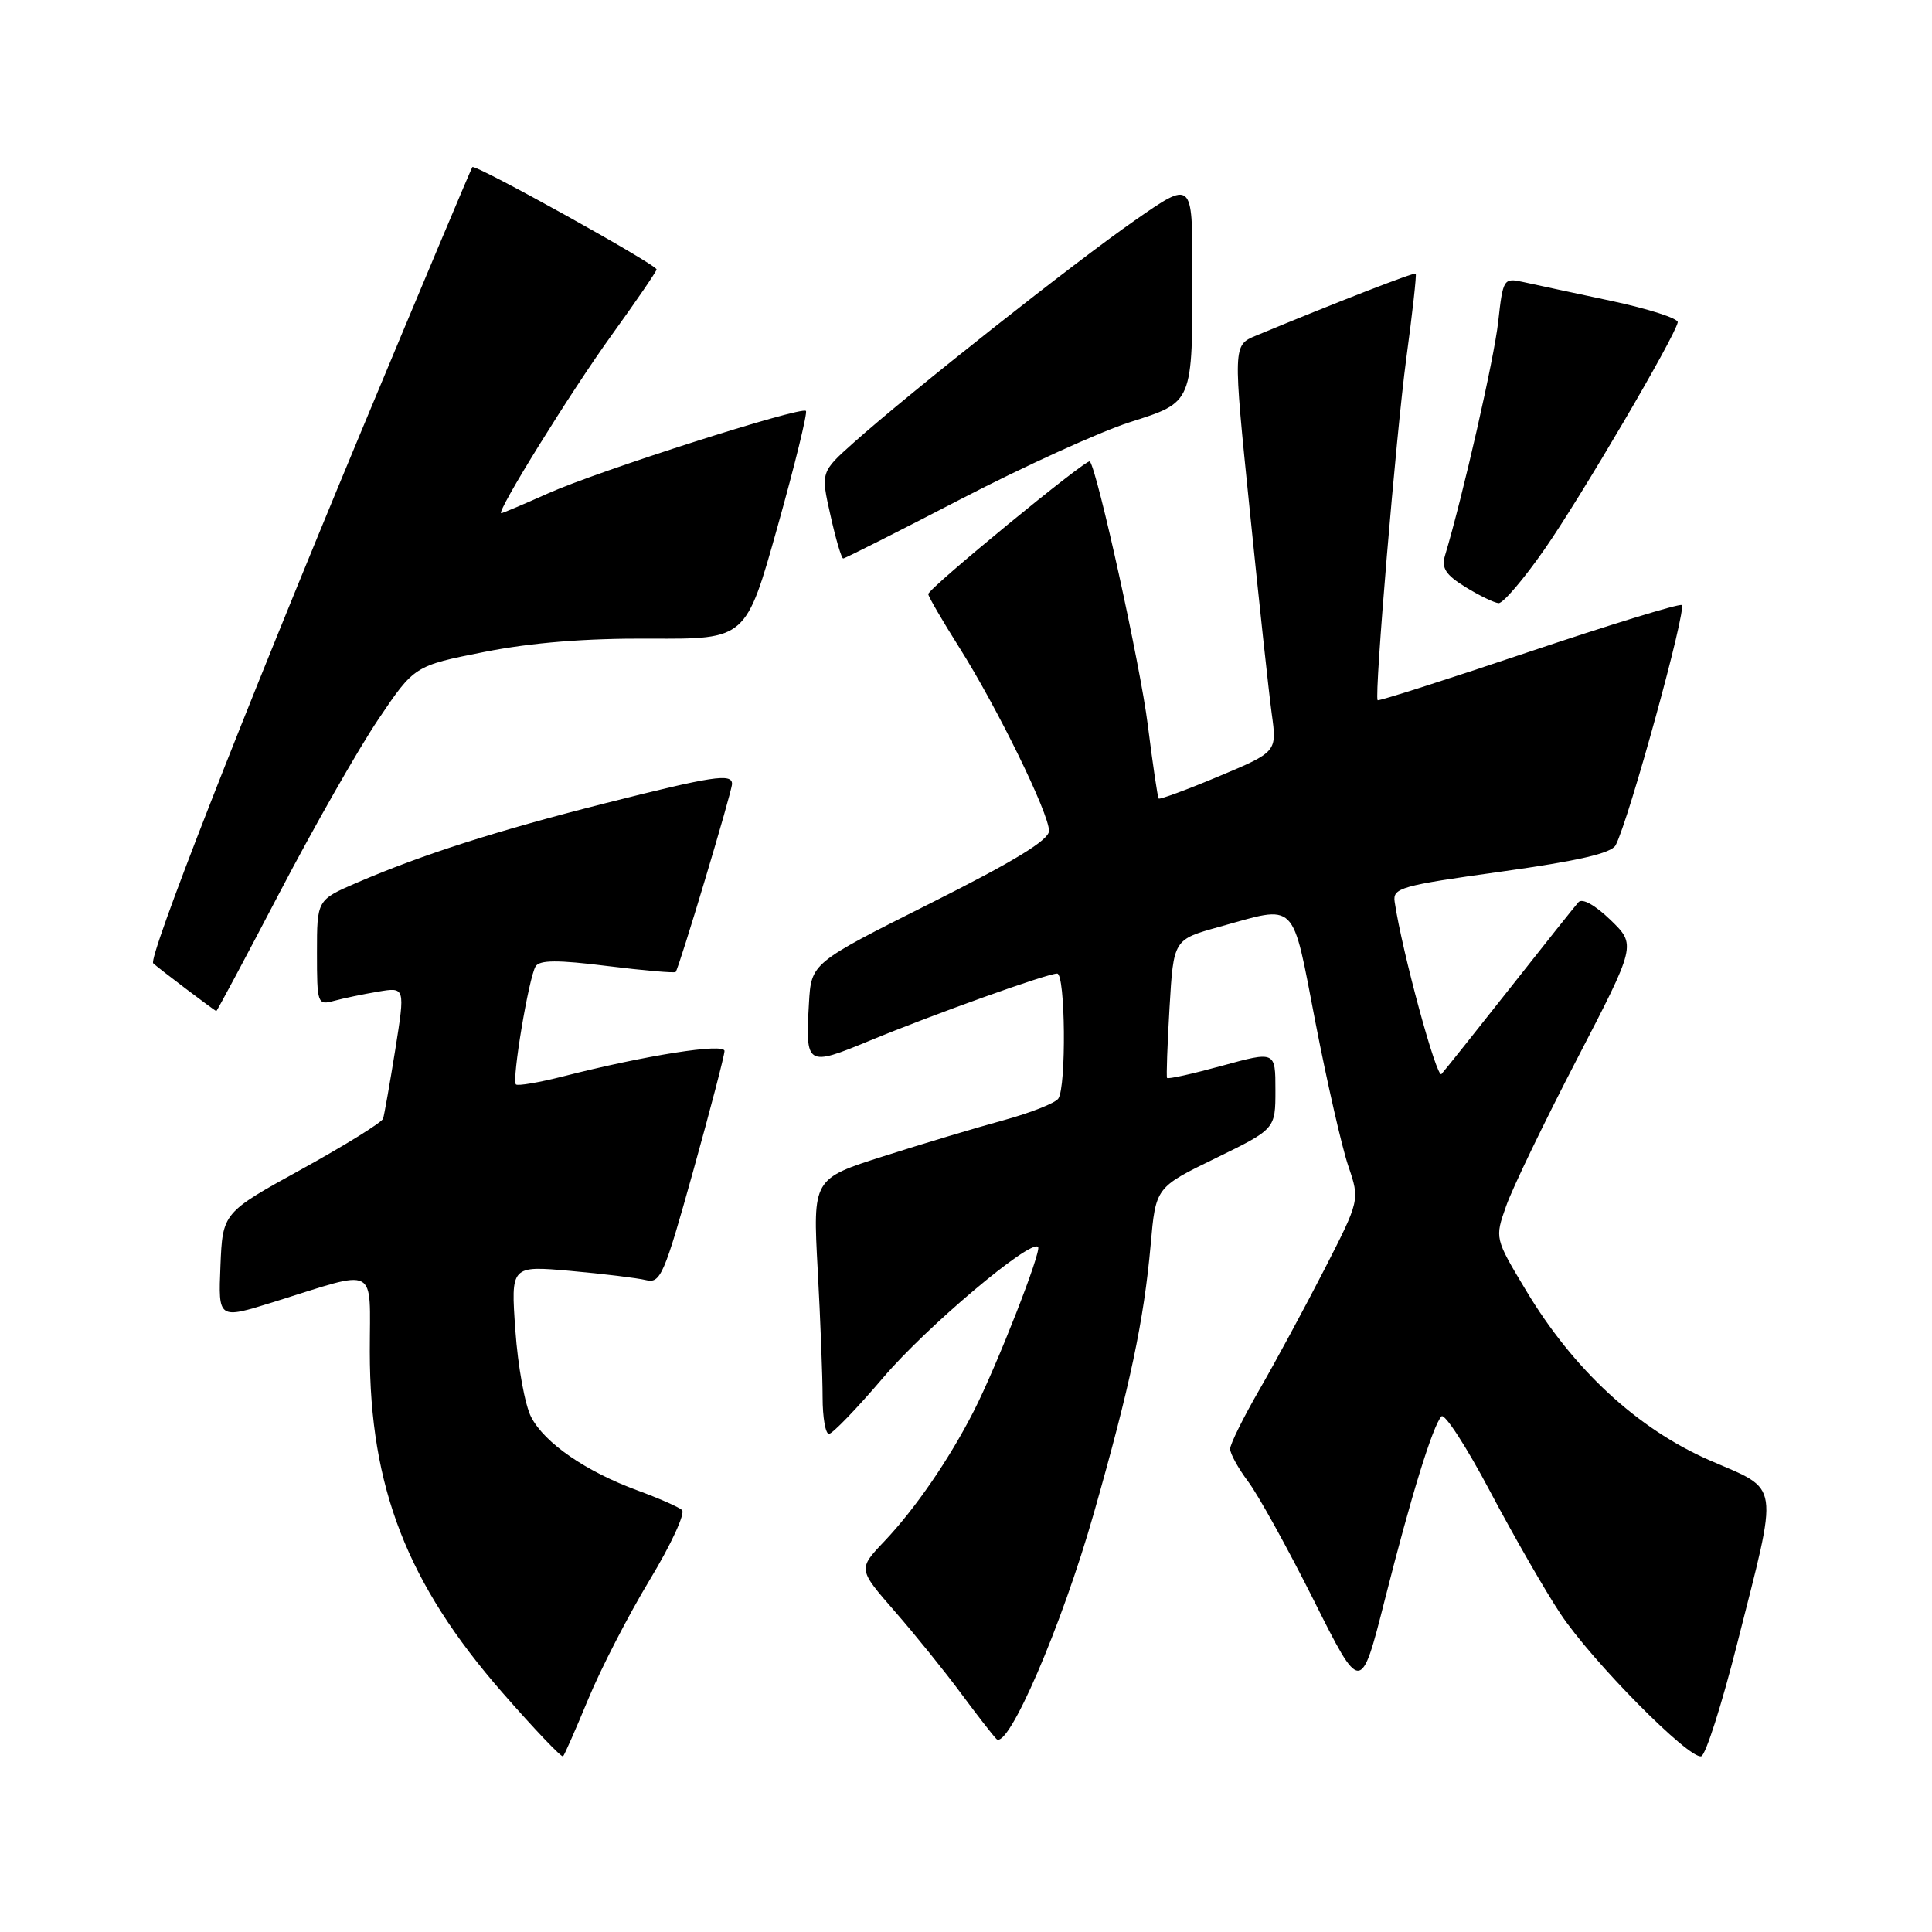 <?xml version="1.0" encoding="UTF-8" standalone="no"?>
<!DOCTYPE svg PUBLIC "-//W3C//DTD SVG 1.1//EN" "http://www.w3.org/Graphics/SVG/1.1/DTD/svg11.dtd" >
<svg xmlns="http://www.w3.org/2000/svg" xmlns:xlink="http://www.w3.org/1999/xlink" version="1.1" viewBox="0 0 256 256">
 <g >
 <path fill="currentColor"
d=" M 77.95 225.13 C 79.59 221.15 83.25 214.05 86.08 209.36 C 88.92 204.67 90.84 200.50 90.37 200.08 C 89.89 199.67 87.25 198.51 84.50 197.50 C 77.65 194.99 72.16 191.21 70.38 187.77 C 69.56 186.19 68.62 181.03 68.29 176.30 C 67.68 167.70 67.68 167.70 75.59 168.40 C 79.94 168.79 84.44 169.34 85.59 169.62 C 87.52 170.10 88.01 168.95 91.84 155.21 C 94.13 147.00 96.00 139.83 96.00 139.26 C 96.00 138.19 85.60 139.82 74.64 142.62 C 71.42 143.44 68.59 143.92 68.36 143.69 C 67.79 143.13 70.07 129.51 70.97 128.05 C 71.50 127.19 73.91 127.18 80.46 128.00 C 85.29 128.60 89.37 128.95 89.53 128.79 C 89.96 128.34 97.00 104.87 97.00 103.87 C 97.00 102.44 94.44 102.83 80.14 106.45 C 65.77 110.09 55.94 113.24 47.25 116.98 C 42.00 119.25 42.00 119.25 42.00 126.24 C 42.00 133.01 42.07 133.21 44.25 132.62 C 45.49 132.28 48.12 131.73 50.09 131.40 C 53.69 130.79 53.69 130.79 52.38 139.06 C 51.65 143.60 50.92 147.73 50.76 148.23 C 50.59 148.73 45.74 151.74 39.98 154.92 C 29.50 160.69 29.50 160.69 29.21 167.75 C 28.92 174.81 28.92 174.81 36.21 172.54 C 50.29 168.14 49.00 167.48 49.00 179.09 C 49.00 197.10 53.96 209.84 66.58 224.29 C 70.80 229.12 74.42 232.92 74.61 232.72 C 74.80 232.53 76.30 229.12 77.95 225.13 Z  M 230.15 217.93 C 235.73 195.89 235.99 197.62 226.54 193.50 C 216.97 189.32 208.48 181.47 202.20 170.98 C 198.06 164.08 198.06 164.08 199.57 159.81 C 200.39 157.46 204.61 148.72 208.94 140.37 C 216.81 125.20 216.81 125.20 213.40 121.90 C 211.35 119.92 209.66 118.98 209.15 119.55 C 208.69 120.07 204.58 125.22 200.03 131.00 C 195.47 136.78 191.41 141.87 191.00 142.32 C 190.38 143.01 185.78 126.10 184.80 119.50 C 184.52 117.65 185.61 117.35 198.89 115.50 C 209.11 114.08 213.51 113.06 214.08 112.00 C 215.83 108.69 223.59 80.48 222.83 80.17 C 222.39 79.99 213.18 82.82 202.38 86.45 C 191.57 90.09 182.65 92.94 182.54 92.78 C 182.09 92.12 184.99 57.55 186.34 47.50 C 187.16 41.45 187.72 36.39 187.59 36.26 C 187.38 36.05 177.02 40.08 166.44 44.47 C 163.37 45.74 163.37 45.74 165.60 67.62 C 166.82 79.65 168.13 91.78 168.51 94.57 C 169.21 99.63 169.21 99.63 161.49 102.87 C 157.25 104.65 153.66 105.97 153.53 105.81 C 153.39 105.64 152.74 101.23 152.08 96.00 C 151.10 88.16 145.43 62.40 144.41 61.14 C 144.04 60.69 123.00 77.97 123.00 78.72 C 123.00 79.03 124.85 82.21 127.10 85.78 C 132.14 93.75 139.00 107.78 139.00 110.10 C 139.00 111.31 134.36 114.14 123.25 119.71 C 107.50 127.61 107.50 127.61 107.19 132.94 C 106.71 141.25 106.88 141.35 115.20 137.91 C 123.77 134.37 138.76 129.00 140.08 129.00 C 141.17 129.00 141.31 144.01 140.23 145.57 C 139.83 146.16 136.57 147.45 133.00 148.43 C 129.43 149.40 122.27 151.55 117.10 153.20 C 107.70 156.19 107.70 156.19 108.35 168.25 C 108.71 174.89 109.00 182.49 109.00 185.16 C 109.00 187.82 109.38 190.00 109.84 190.00 C 110.30 190.00 113.54 186.64 117.04 182.53 C 122.75 175.82 136.53 164.19 137.55 165.22 C 138.06 165.73 132.09 180.99 129.02 187.00 C 125.77 193.37 121.29 199.89 117.20 204.21 C 113.68 207.91 113.68 207.91 118.59 213.54 C 121.29 216.64 125.21 221.50 127.31 224.34 C 129.41 227.18 131.53 229.91 132.03 230.42 C 133.56 231.96 140.69 215.45 144.94 200.50 C 149.74 183.67 151.57 175.01 152.47 164.92 C 153.14 157.33 153.14 157.33 161.07 153.47 C 169.00 149.60 169.00 149.60 169.00 144.44 C 169.00 139.28 169.00 139.28 161.92 141.22 C 158.02 142.29 154.75 143.02 154.64 142.83 C 154.53 142.65 154.68 138.45 154.97 133.50 C 155.50 124.50 155.50 124.50 161.50 122.83 C 171.99 119.91 171.13 119.06 174.31 135.50 C 175.86 143.47 177.81 152.02 178.66 154.51 C 180.19 159.02 180.19 159.02 175.46 168.26 C 172.85 173.34 168.98 180.50 166.86 184.17 C 164.74 187.85 163.00 191.36 163.00 191.99 C 163.00 192.62 164.08 194.57 165.39 196.32 C 166.71 198.07 170.61 205.12 174.06 212.00 C 180.32 224.50 180.32 224.50 183.49 212.00 C 186.98 198.21 189.84 188.94 191.00 187.68 C 191.41 187.22 194.31 191.69 197.44 197.61 C 200.57 203.52 204.76 210.82 206.76 213.82 C 210.96 220.15 223.87 233.20 225.43 232.71 C 226.02 232.52 228.14 225.87 230.15 217.93 Z  M 37.06 118.25 C 41.59 109.59 47.46 99.29 50.10 95.36 C 54.91 88.22 54.91 88.22 64.20 86.38 C 70.48 85.14 77.62 84.57 86.18 84.62 C 98.85 84.69 98.85 84.69 103.03 69.78 C 105.33 61.58 107.02 54.68 106.79 54.45 C 106.14 53.81 79.28 62.40 72.63 65.37 C 69.39 66.82 66.60 68.00 66.42 68.00 C 65.66 68.00 75.68 51.83 81.10 44.33 C 84.34 39.84 87.00 35.95 87.00 35.70 C 87.00 35.05 62.95 21.70 62.59 22.14 C 62.43 22.34 55.74 38.25 47.72 57.50 C 31.98 95.30 19.61 126.94 20.30 127.64 C 20.84 128.18 28.44 133.93 28.66 133.97 C 28.75 133.99 32.53 126.91 37.06 118.25 Z  M 204.68 72.75 C 209.47 65.87 221.91 44.69 222.31 42.71 C 222.41 42.20 218.45 40.93 213.50 39.87 C 208.55 38.82 203.30 37.69 201.84 37.37 C 199.24 36.80 199.15 36.93 198.52 42.64 C 197.98 47.53 193.82 65.81 191.47 73.61 C 190.98 75.27 191.56 76.17 194.17 77.78 C 196.00 78.91 197.98 79.87 198.57 79.92 C 199.15 79.96 201.91 76.74 204.68 72.75 Z  M 127.32 66.13 C 135.67 61.80 145.72 57.23 149.66 55.96 C 158.16 53.23 158.00 53.63 158.00 35.82 C 158.00 23.89 158.00 23.89 150.38 29.20 C 142.37 34.77 120.57 52.00 113.13 58.64 C 108.75 62.55 108.75 62.55 110.04 68.27 C 110.74 71.42 111.50 74.00 111.73 74.00 C 111.96 74.00 118.97 70.46 127.32 66.13 Z "/>
</g>
</svg>